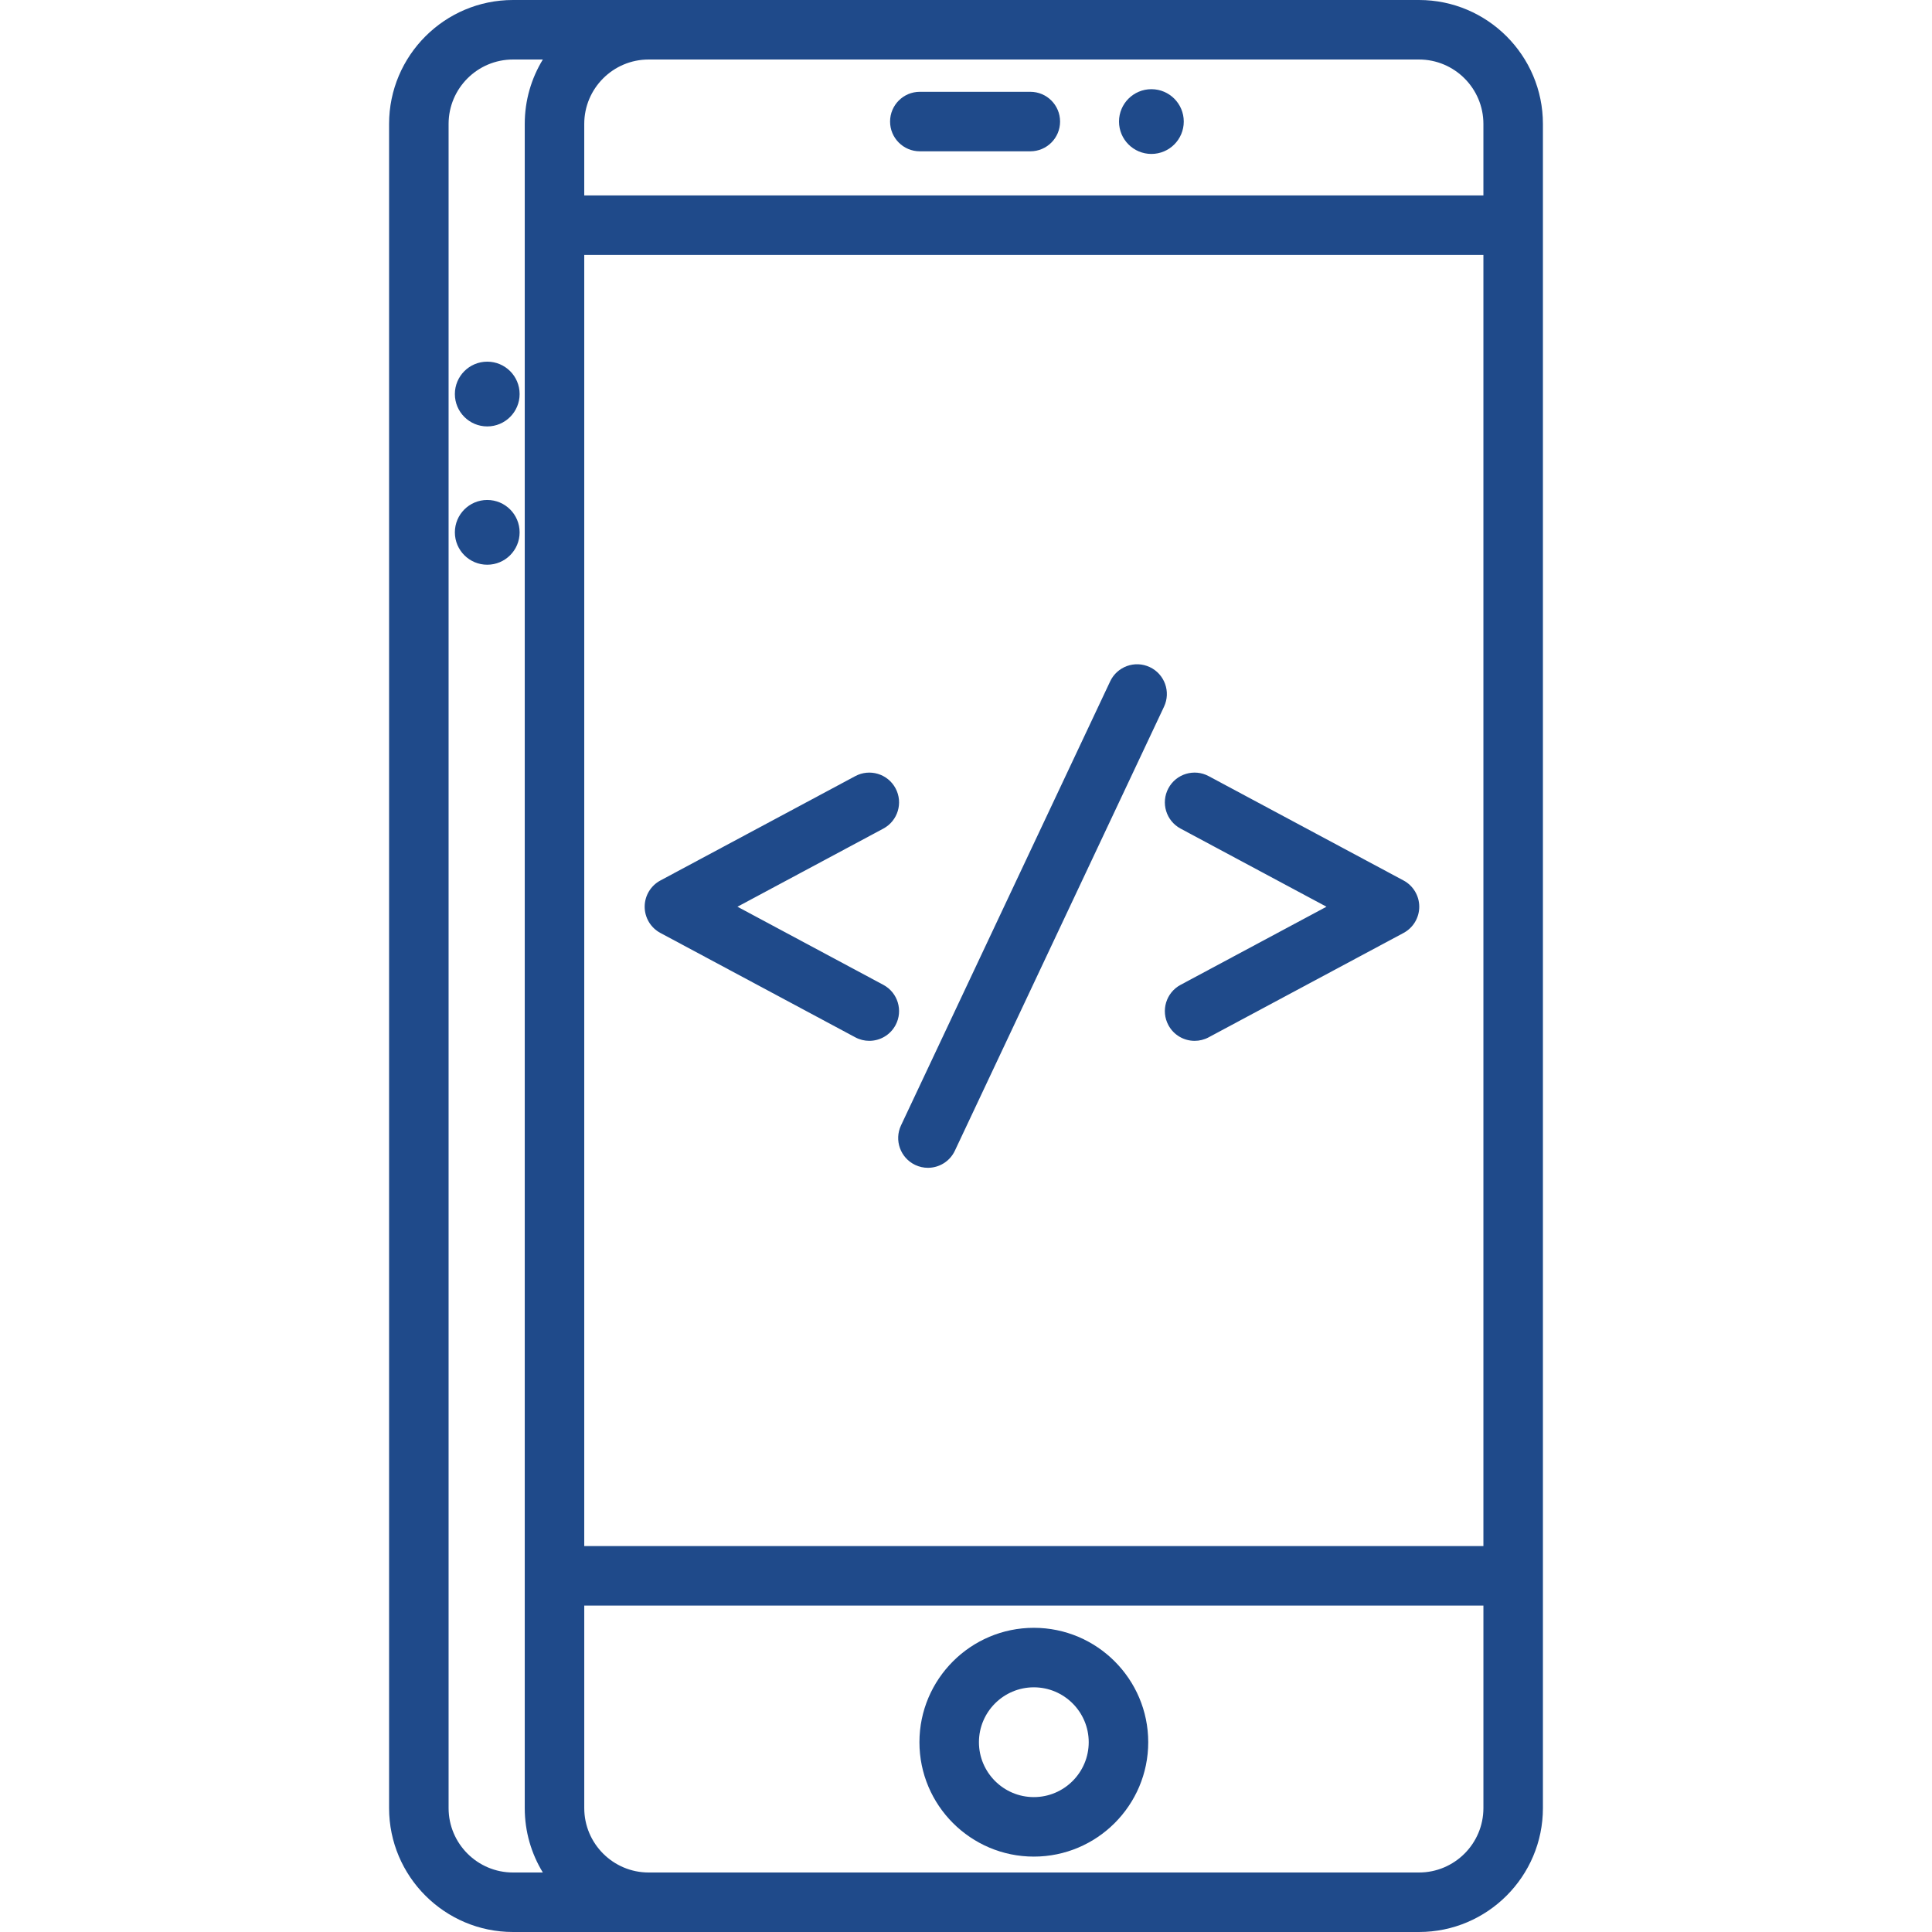 <?xml version="1.0"?>
<svg xmlns="http://www.w3.org/2000/svg" xmlns:xlink="http://www.w3.org/1999/xlink" version="1.1" id="Layer_1" x="0px" y="0px" viewBox="0 0 511.999 511.999" style="enable-background:new 0 0 511.999 511.999;" xml:space="preserve" width="512px" height="512px"><g><g>
	<g>
		<g>
			<circle cx="305.13" cy="32.214" r="8.58" data-original="#000000" class="active-path" data-old_color="#000000" fill="#1F4A8A"/>
			<circle cx="129.125" cy="141.077" r="8.58" data-original="#000000" class="active-path" data-old_color="#000000" fill="#1F4A8A"/>
			<circle cx="129.125" cy="104.425" r="8.58" data-original="#000000" class="active-path" data-old_color="#000000" fill="#1F4A8A"/>
			<path d="M273.046,24.329h-29.282c-4.355,0-7.885,3.53-7.885,7.885c0,4.355,3.53,7.885,7.885,7.885h29.282     c4.355,0,7.885-3.53,7.885-7.885C280.931,27.859,277.401,24.329,273.046,24.329z" data-original="#000000" class="active-path" data-old_color="#000000" fill="#1F4A8A"/>
			<path d="M304.703,176.789c-3.938-1.856-8.637-0.167-10.494,3.772l-55.427,117.671c-1.857,3.94-0.167,8.638,3.772,10.494     c1.086,0.511,2.23,0.754,3.355,0.754c2.958,0,5.794-1.673,7.139-4.527l55.429-117.671     C310.332,183.342,308.642,178.645,304.703,176.789z" data-original="#000000" class="active-path" data-old_color="#000000" fill="#1F4A8A"/>
			<path d="M376.05,0H135.949c-18.107,0-32.838,14.732-32.838,32.839v446.32c0,18.108,14.731,32.839,32.838,32.839h240.1     c18.108,0,32.839-14.732,32.839-32.839V32.839C408.889,14.732,394.157,0,376.05,0z M154.832,32.839     c0-9.413,7.657-17.069,17.067-17.069h204.149c9.413,0,17.069,7.658,17.069,17.069v18.943H154.832V32.839z M143.858,496.23h-7.909     c-9.412,0-17.068-7.658-17.068-17.069V32.839c0-9.413,7.657-17.069,17.068-17.069h7.909c-3.04,4.977-4.795,10.822-4.795,17.069     v446.32C139.062,485.408,140.817,491.253,143.858,496.23z M154.832,67.552h238.286v342.172H154.832V67.552z M393.119,479.161     c0,9.413-7.657,17.069-17.069,17.069H171.901c-9.411,0-17.067-7.658-17.067-17.069v-53.666h238.286V479.161z" data-original="#000000" class="active-path" data-old_color="#000000" fill="#1F4A8A"/>
			<path d="M273.976,492.018c16.715,0,30.315-13.6,30.315-30.316c0-16.716-13.6-30.316-30.315-30.316     c-16.716,0-30.317,13.6-30.317,30.316C243.658,478.418,257.258,492.018,273.976,492.018z M273.976,447.156     c8.021,0,14.545,6.526,14.545,14.546s-6.525,14.546-14.545,14.546c-8.022,0-14.547-6.526-14.547-14.546     S265.954,447.156,273.976,447.156z" data-original="#000000" class="active-path" data-old_color="#000000" fill="#1F4A8A"/>
			<path d="M371.953,233.337l-51.647-27.657c-3.843-2.056-8.619-0.61-10.673,3.229c-2.056,3.841-0.611,8.619,3.228,10.675     l38.666,20.706l-38.666,20.706c-3.838,2.055-5.284,6.835-3.228,10.673c1.421,2.655,4.143,4.164,6.958,4.164     c1.255,0,2.531-0.301,3.715-0.936l51.647-27.657c2.563-1.373,4.162-4.044,4.162-6.951     C376.115,237.382,374.516,234.711,371.953,233.337z" data-original="#000000" class="active-path" data-old_color="#000000" fill="#1F4A8A"/>
			<path d="M234.099,260.997l-38.666-20.706l38.666-20.706c3.838-2.056,5.284-6.835,3.229-10.673     c-2.056-3.839-6.835-5.285-10.673-3.229l-51.647,27.657c-2.563,1.373-4.163,4.044-4.163,6.951c0.001,2.905,1.6,5.576,4.163,6.949     l51.647,27.657c1.185,0.635,2.459,0.936,3.715,0.936c2.813,0,5.536-1.511,6.958-4.164     C239.383,267.832,237.937,263.052,234.099,260.997z" data-original="#000000" class="active-path" data-old_color="#000000" fill="#1F4A8A"/>
		</g>
	</g>
</g></g> </svg>
